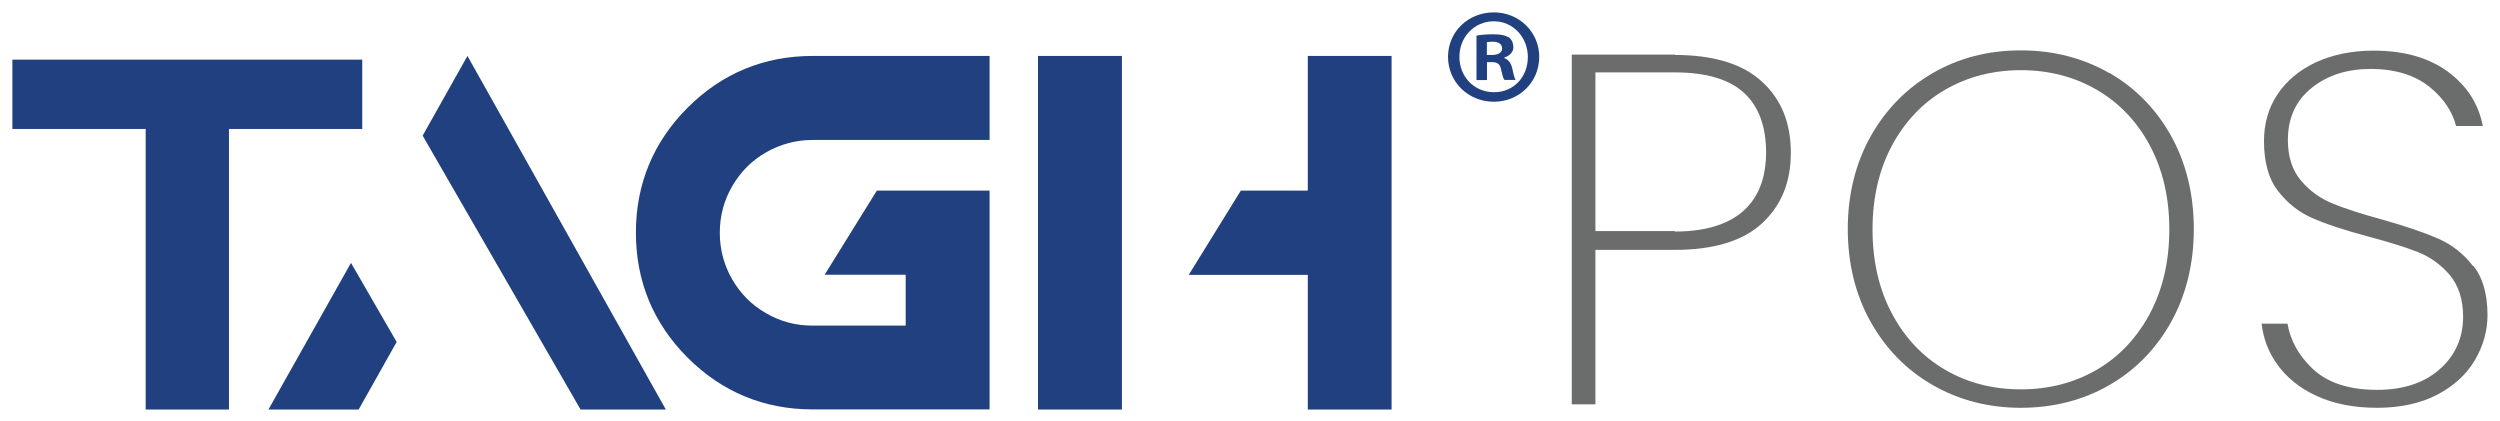 <svg width="202" height="34" viewBox="0 0 202 34" fill="none" xmlns="http://www.w3.org/2000/svg">
<path d="M29.27 4.82H1V10.42H11.77V33.09H18.5V10.42H29.27V4.82Z" fill="#214080"/>
<path d="M21.69 33.09H28.98L32.05 27.63L28.36 21.24L21.69 33.09Z" fill="#214080"/>
<path d="M34.15 10.96L46.91 33.09H53.8L37.77 4.52L34.15 10.96Z" fill="#214080"/>
<path d="M55.56 8.7C52.79 11.47 51.38 14.87 51.38 18.799C51.38 22.73 52.79 26.13 55.56 28.899C58.33 31.669 61.73 33.08 65.66 33.08H79.96V15.399H70.85L66.63 22.2H73.18V26.309H65.66C64.29 26.309 63.06 25.98 61.9 25.309C60.73 24.64 59.84 23.739 59.16 22.57C58.5 21.43 58.16 20.16 58.16 18.809C58.16 17.459 58.49 16.209 59.16 15.05C59.84 13.88 60.73 12.979 61.9 12.309C63.06 11.649 64.32 11.309 65.66 11.309H79.96V4.52H65.66C61.73 4.52 58.33 5.93 55.56 8.7Z" fill="#214080"/>
<path d="M83.87 33.09H90.65V22.209V15.399V4.52H83.87V33.09Z" fill="#214080"/>
<path d="M105.67 4.52V15.399H100.26L96.05 22.209H105.67V33.09H112.44V4.52H105.67Z" fill="#214080"/>
<path d="M124.37 4.59C124.37 6.62 122.77 8.22 120.7 8.22C118.63 8.22 117 6.62 117 4.59C117 2.56 118.64 1 120.7 1C122.76 1 124.37 2.6 124.37 4.59ZM117.92 4.59C117.92 6.19 119.1 7.45 120.72 7.45C122.34 7.45 123.45 6.18 123.45 4.61C123.45 3.04 122.29 1.72 120.7 1.72C119.11 1.72 117.92 3.01 117.92 4.58V4.59ZM120.13 6.47H119.3V2.88C119.63 2.81 120.09 2.77 120.68 2.77C121.36 2.77 121.66 2.88 121.93 3.03C122.13 3.18 122.28 3.47 122.28 3.82C122.28 4.21 121.97 4.52 121.54 4.65V4.69C121.89 4.82 122.09 5.08 122.2 5.56C122.31 6.11 122.38 6.33 122.46 6.46H121.56C121.45 6.33 121.38 6 121.28 5.59C121.21 5.2 121 5.02 120.54 5.02H120.15V6.46L120.13 6.47ZM120.15 4.44H120.54C121 4.44 121.37 4.29 121.37 3.92C121.37 3.59 121.13 3.37 120.6 3.37C120.38 3.37 120.23 3.39 120.14 3.41V4.44H120.15Z" fill="#214080"/>
<path d="M135.33 4.41H127V32.67H128.91V20.19H135.33C138.48 20.19 140.85 19.46 142.39 18.03C143.94 16.58 144.7 14.71 144.7 12.34C144.7 9.97 143.95 8.04 142.37 6.6C140.82 5.16 138.44 4.44 135.32 4.44H135.33V4.41ZM135.33 18.67H128.91V5.85H135.33C137.85 5.85 139.73 6.41 140.91 7.5C142.11 8.6 142.7 10.22 142.7 12.33C142.7 15.23 141.42 18.71 135.31 18.71H135.32L135.33 18.67Z" fill="#6B6C6C"/>
<path d="M170.44 5.91C168.32 4.69 165.91 4.07 163.28 4.07C160.65 4.07 158.28 4.68 156.16 5.91C154.04 7.13 152.36 8.86 151.14 11.03C149.92 13.22 149.3 15.74 149.3 18.5C149.3 21.26 149.91 23.8 151.14 25.99C152.36 28.17 154.04 29.9 156.16 31.11C158.28 32.33 160.67 32.95 163.28 32.95C165.89 32.95 168.32 32.34 170.44 31.11C172.55 29.9 174.24 28.16 175.44 25.99C176.65 23.8 177.26 21.28 177.26 18.5C177.26 15.72 176.65 13.2 175.44 11.01C174.23 8.83 172.55 7.11 170.44 5.89V5.91ZM173.71 25.34C172.66 27.3 171.22 28.83 169.41 29.88C167.6 30.93 165.55 31.46 163.29 31.46C161.03 31.46 158.96 30.93 157.17 29.88C155.36 28.83 153.91 27.3 152.87 25.34C151.83 23.39 151.3 21.1 151.3 18.54C151.3 15.98 151.83 13.7 152.87 11.76C153.92 9.81 155.36 8.29 157.17 7.25C158.98 6.2 161.03 5.67 163.29 5.67C165.55 5.67 167.6 6.2 169.41 7.25C171.22 8.3 172.67 9.81 173.71 11.76C174.75 13.7 175.28 15.97 175.28 18.54C175.28 21.11 174.75 23.38 173.71 25.34Z" fill="#6B6C6C"/>
<path d="M199.83 21.51C199.08 20.53 198.15 19.79 197.05 19.3C195.91 18.8 194.39 18.28 192.51 17.75C190.82 17.29 189.52 16.87 188.54 16.47C187.5 16.06 186.63 15.43 185.94 14.61C185.21 13.77 184.86 12.65 184.86 11.31C184.86 9.53 185.51 8.11 186.81 7.08C188.08 6.07 189.66 5.57 191.54 5.57C193.55 5.57 195.18 6.08 196.39 7.09C197.47 7.99 198.16 9.03 198.45 10.18H200.61C200.28 8.47 199.43 7.09 198.02 5.97C196.45 4.72 194.36 4.09 191.79 4.09C190.02 4.09 188.46 4.42 187.11 5.04C185.77 5.67 184.73 6.55 184.01 7.64C183.28 8.74 182.93 10 182.93 11.4C182.93 13.09 183.3 14.45 184.04 15.4C184.79 16.38 185.71 17.12 186.77 17.59C187.89 18.09 189.43 18.6 191.35 19.11C193.07 19.57 194.37 19.98 195.35 20.36C196.37 20.76 197.24 21.4 197.94 22.22C198.65 23.07 199.02 24.21 199.02 25.59C199.02 27.3 198.38 28.74 197.11 29.85C195.86 30.95 194.16 31.5 192.06 31.5C189.78 31.5 188.02 30.92 186.81 29.75C185.73 28.71 185.06 27.5 184.83 26.15H182.74C182.87 27.32 183.27 28.4 183.95 29.37C184.73 30.49 185.83 31.38 187.2 32C188.59 32.64 190.23 32.95 192.08 32.95C193.93 32.95 195.61 32.59 196.95 31.88C198.29 31.17 199.3 30.24 199.97 29.1C200.64 27.96 200.99 26.74 200.99 25.47C200.99 23.8 200.62 22.47 199.88 21.51L199.84 21.48L199.83 21.51Z" fill="#6B6C6C"/>
</svg>
